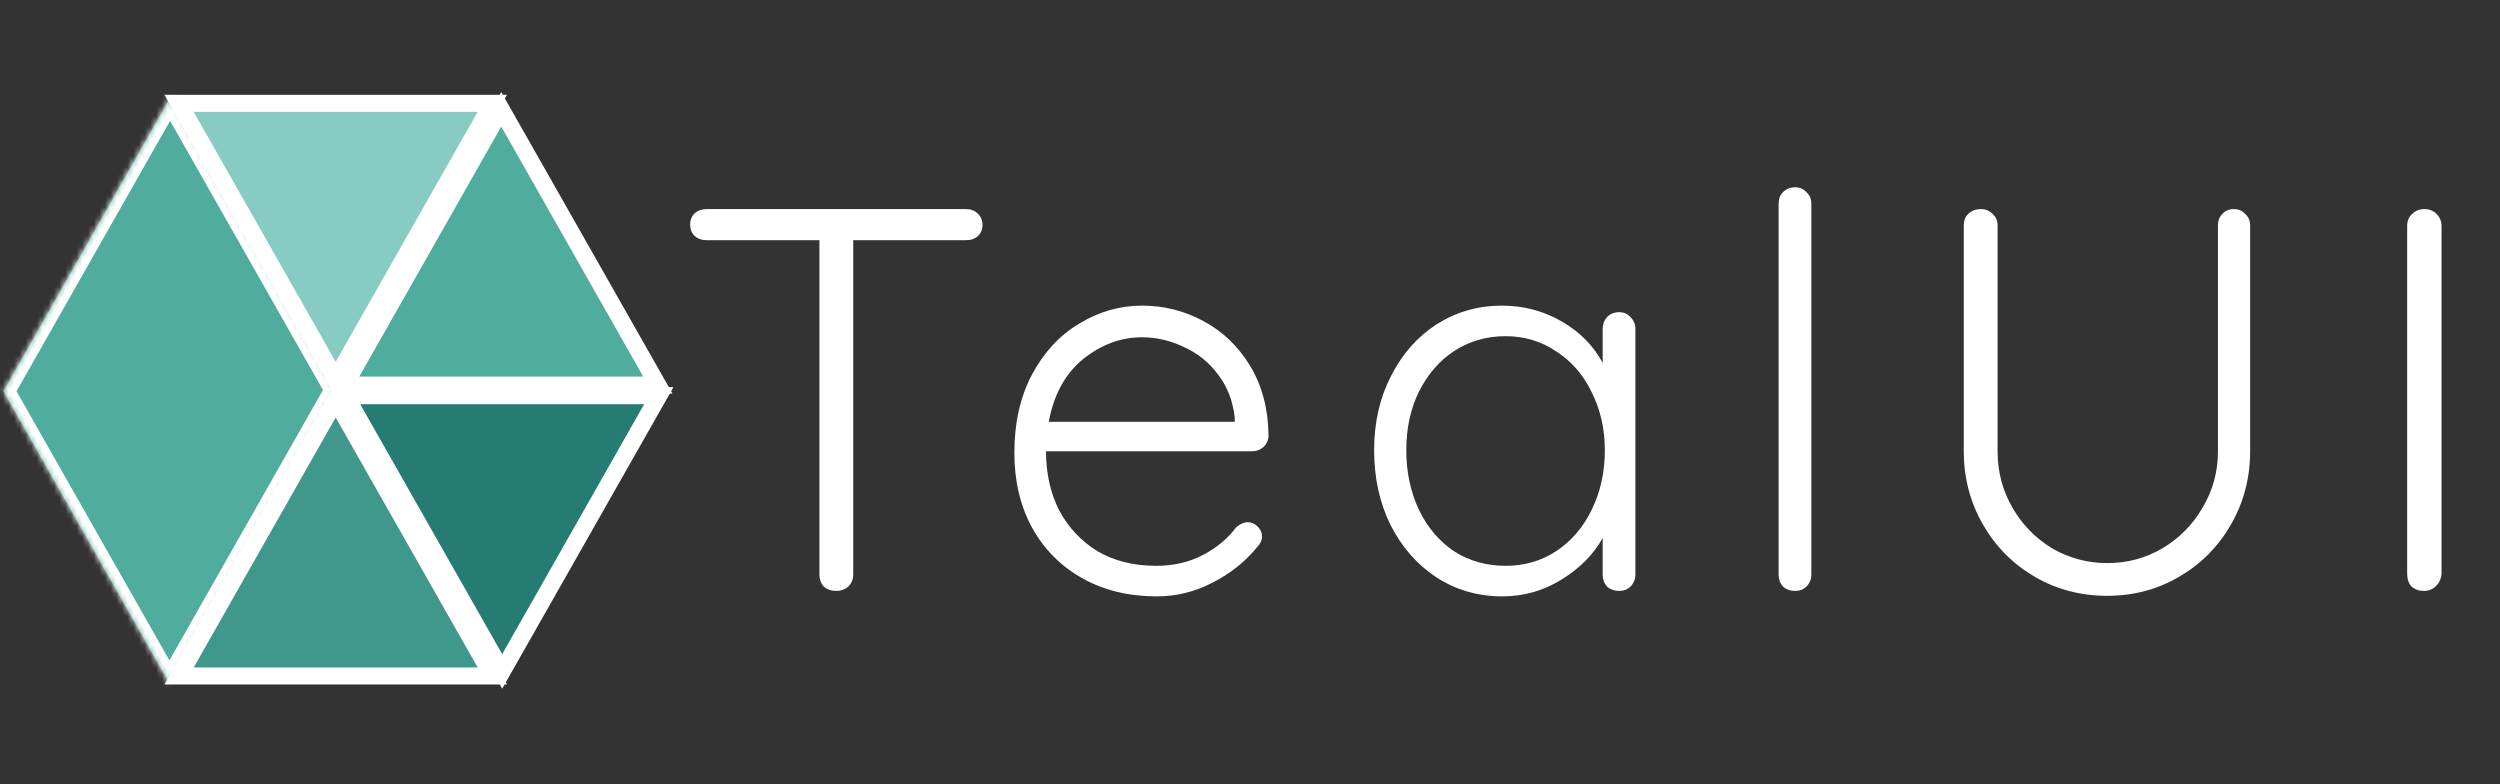 <svg width="440" height="138" viewBox="0 0 440 138" fill="none" xmlns="http://www.w3.org/2000/svg">
<rect x="0" y="0" width="440" height="138" fill="#333333" stroke="none"/>
<path d="M60.654 67.779L88.221 19.247L115.788 67.779H60.654Z" fill="#50AC9C" stroke="white" stroke-width="3"/>
<path d="M59.081 68.412L88.366 119.969H29.796L59.081 68.412Z" fill="#50AC9C"/>
<mask id="path-3-inside-1" fill="teal">
<path fill-rule="evenodd" clip-rule="evenodd" d="M59.222 68.779L29.937 17.222L0.684 68.722H0.53L29.816 120.279L59.068 68.779H59.222Z"/>
</mask>
<path fill-rule="evenodd" clip-rule="evenodd" d="M59.222 68.779L29.937 17.222L0.684 68.722H0.53L29.816 120.279L59.068 68.779H59.222Z" fill="#50AC9C"/>
<path d="M29.937 17.222L31.676 16.234L29.937 13.173L28.198 16.234L29.937 17.222ZM59.222 68.779V70.779H62.658L60.961 67.791L59.222 68.779ZM0.684 68.722V70.722H1.849L2.423 69.71L0.684 68.722ZM0.53 68.722V66.722H-2.906L-1.209 69.71L0.53 68.722ZM29.816 120.279L28.076 121.266L29.816 124.328L31.555 121.266L29.816 120.279ZM59.068 68.779V66.779H57.904L57.329 67.791L59.068 68.779ZM28.198 18.21L57.483 69.767L60.961 67.791L31.676 16.234L28.198 18.21ZM2.423 69.71L31.676 18.21L28.198 16.234L-1.055 67.734L2.423 69.71ZM0.53 70.722H0.684V66.722H0.53V70.722ZM31.555 119.291L2.269 67.734L-1.209 69.71L28.076 121.266L31.555 119.291ZM57.329 67.791L28.076 119.291L31.555 121.266L60.807 69.767L57.329 67.791ZM59.222 66.779H59.068V70.779H59.222V66.779Z" fill="white" mask="url(#path-3-inside-1)"/>
<path d="M115.952 69.637L88.385 118.17L60.818 69.637L115.952 69.637Z" fill="#267C73" stroke="white" stroke-width="3"/>
<path d="M86.648 18.186L59.081 66.718L31.514 18.186L86.648 18.186Z" fill="#87CBC3" stroke="white" stroke-width="3"/>
<path d="M86.648 118.969L59.081 70.437L31.514 118.969L86.648 118.969Z" fill="#40988D" stroke="white" stroke-width="3"/>
<path d="M170.04 36.8C170.872 36.8 171.544 37.056 172.056 37.568C172.632 38.08 172.92 38.752 172.92 39.584C172.92 40.416 172.632 41.088 172.056 41.6C171.544 42.048 170.872 42.272 170.04 42.272H150.168V101.12C150.168 101.952 149.88 102.656 149.304 103.232C148.728 103.744 148.024 104 147.192 104C146.296 104 145.56 103.744 144.984 103.232C144.472 102.656 144.216 101.952 144.216 101.12V42.272H124.344C123.512 42.272 122.808 42.016 122.232 41.504C121.72 40.992 121.464 40.32 121.464 39.488C121.464 38.72 121.72 38.08 122.232 37.568C122.808 37.056 123.512 36.8 124.344 36.8H170.04ZM223.262 76.64C223.262 77.408 222.974 78.08 222.398 78.656C221.822 79.168 221.15 79.424 220.382 79.424H184.094C184.094 83.264 184.862 86.72 186.398 89.792C187.998 92.8 190.238 95.2 193.118 96.992C196.062 98.72 199.518 99.584 203.486 99.584C206.558 99.584 209.31 98.944 211.742 97.664C214.174 96.384 216.126 94.752 217.598 92.768C218.302 92.192 218.974 91.904 219.614 91.904C220.254 91.904 220.83 92.16 221.342 92.672C221.854 93.184 222.11 93.76 222.11 94.4C222.11 95.104 221.79 95.776 221.15 96.416C219.102 98.912 216.51 100.96 213.374 102.56C210.302 104.16 207.038 104.96 203.582 104.96C198.654 104.96 194.302 103.904 190.526 101.792C186.75 99.68 183.806 96.736 181.694 92.96C179.582 89.12 178.526 84.704 178.526 79.712C178.526 74.464 179.55 69.888 181.598 65.984C183.71 62.016 186.494 59.008 189.95 56.96C193.406 54.848 197.086 53.792 200.99 53.792C204.83 53.792 208.414 54.688 211.742 56.48C215.134 58.272 217.886 60.896 219.998 64.352C222.11 67.808 223.198 71.904 223.262 76.64ZM200.99 59.36C197.278 59.36 193.822 60.64 190.622 63.2C187.486 65.76 185.47 69.44 184.574 74.24H217.31V73.472C216.99 70.592 216.03 68.096 214.43 65.984C212.83 63.808 210.814 62.176 208.382 61.088C206.014 59.936 203.55 59.36 200.99 59.36ZM284.949 54.944C285.781 54.944 286.453 55.232 286.965 55.808C287.541 56.384 287.829 57.088 287.829 57.92V101.12C287.829 101.952 287.541 102.656 286.965 103.232C286.453 103.744 285.781 104 284.949 104C284.117 104 283.413 103.744 282.837 103.232C282.325 102.656 282.069 101.952 282.069 101.12V94.688C280.469 97.568 278.069 100 274.869 101.984C271.669 103.968 268.181 104.96 264.405 104.96C260.117 104.96 256.245 103.84 252.789 101.6C249.397 99.36 246.709 96.288 244.725 92.384C242.805 88.48 241.845 84.096 241.845 79.232C241.845 74.368 242.837 70.016 244.821 66.176C246.805 62.272 249.493 59.232 252.885 57.056C256.341 54.88 260.149 53.792 264.309 53.792C268.149 53.792 271.669 54.72 274.869 56.576C278.069 58.432 280.469 60.864 282.069 63.872V57.92C282.069 57.088 282.325 56.384 282.837 55.808C283.413 55.232 284.117 54.944 284.949 54.944ZM264.981 99.584C268.309 99.584 271.285 98.72 273.909 96.992C276.597 95.2 278.677 92.768 280.149 89.696C281.685 86.56 282.453 83.072 282.453 79.232C282.453 75.52 281.685 72.128 280.149 69.056C278.677 65.984 276.597 63.584 273.909 61.856C271.285 60.064 268.309 59.168 264.981 59.168C261.653 59.168 258.645 60.032 255.957 61.76C253.333 63.488 251.253 65.888 249.717 68.96C248.245 71.968 247.509 75.392 247.509 79.232C247.509 83.072 248.245 86.56 249.717 89.696C251.189 92.768 253.237 95.2 255.861 96.992C258.549 98.72 261.589 99.584 264.981 99.584ZM318.795 101.12C318.795 101.952 318.507 102.656 317.931 103.232C317.419 103.744 316.747 104 315.915 104C315.083 104 314.379 103.744 313.803 103.232C313.291 102.656 313.035 101.952 313.035 101.12V35.84C313.035 35.008 313.291 34.336 313.803 33.824C314.379 33.248 315.083 32.96 315.915 32.96C316.747 32.96 317.419 33.248 317.931 33.824C318.507 34.336 318.795 35.008 318.795 35.84V101.12ZM393.144 36.8C393.976 36.8 394.648 37.088 395.16 37.664C395.736 38.176 396.024 38.848 396.024 39.68V79.424C396.024 84.096 394.904 88.384 392.664 92.288C390.424 96.192 387.384 99.264 383.544 101.504C379.704 103.744 375.48 104.864 370.872 104.864C366.2 104.864 361.944 103.744 358.104 101.504C354.264 99.264 351.224 96.192 348.984 92.288C346.744 88.384 345.624 84.096 345.624 79.424V39.68C345.624 38.848 345.88 38.176 346.392 37.664C346.968 37.088 347.736 36.8 348.696 36.8C349.464 36.8 350.136 37.088 350.712 37.664C351.288 38.176 351.576 38.848 351.576 39.68V79.424C351.576 83.008 352.44 86.304 354.168 89.312C355.896 92.32 358.232 94.72 361.176 96.512C364.184 98.24 367.416 99.104 370.872 99.104C374.392 99.104 377.624 98.24 380.568 96.512C383.576 94.72 385.944 92.32 387.672 89.312C389.464 86.304 390.36 83.008 390.36 79.424V39.68C390.36 38.848 390.616 38.176 391.128 37.664C391.64 37.088 392.312 36.8 393.144 36.8ZM429.71 101.024C429.646 101.856 429.326 102.56 428.75 103.136C428.174 103.712 427.47 104 426.638 104C425.742 104 425.006 103.744 424.43 103.232C423.918 102.656 423.662 101.92 423.662 101.024V39.776C423.662 38.88 423.95 38.176 424.526 37.664C425.102 37.088 425.838 36.8 426.734 36.8C427.566 36.8 428.27 37.088 428.846 37.664C429.422 38.24 429.71 38.944 429.71 39.776V101.024Z" fill="white"/>
</svg>
